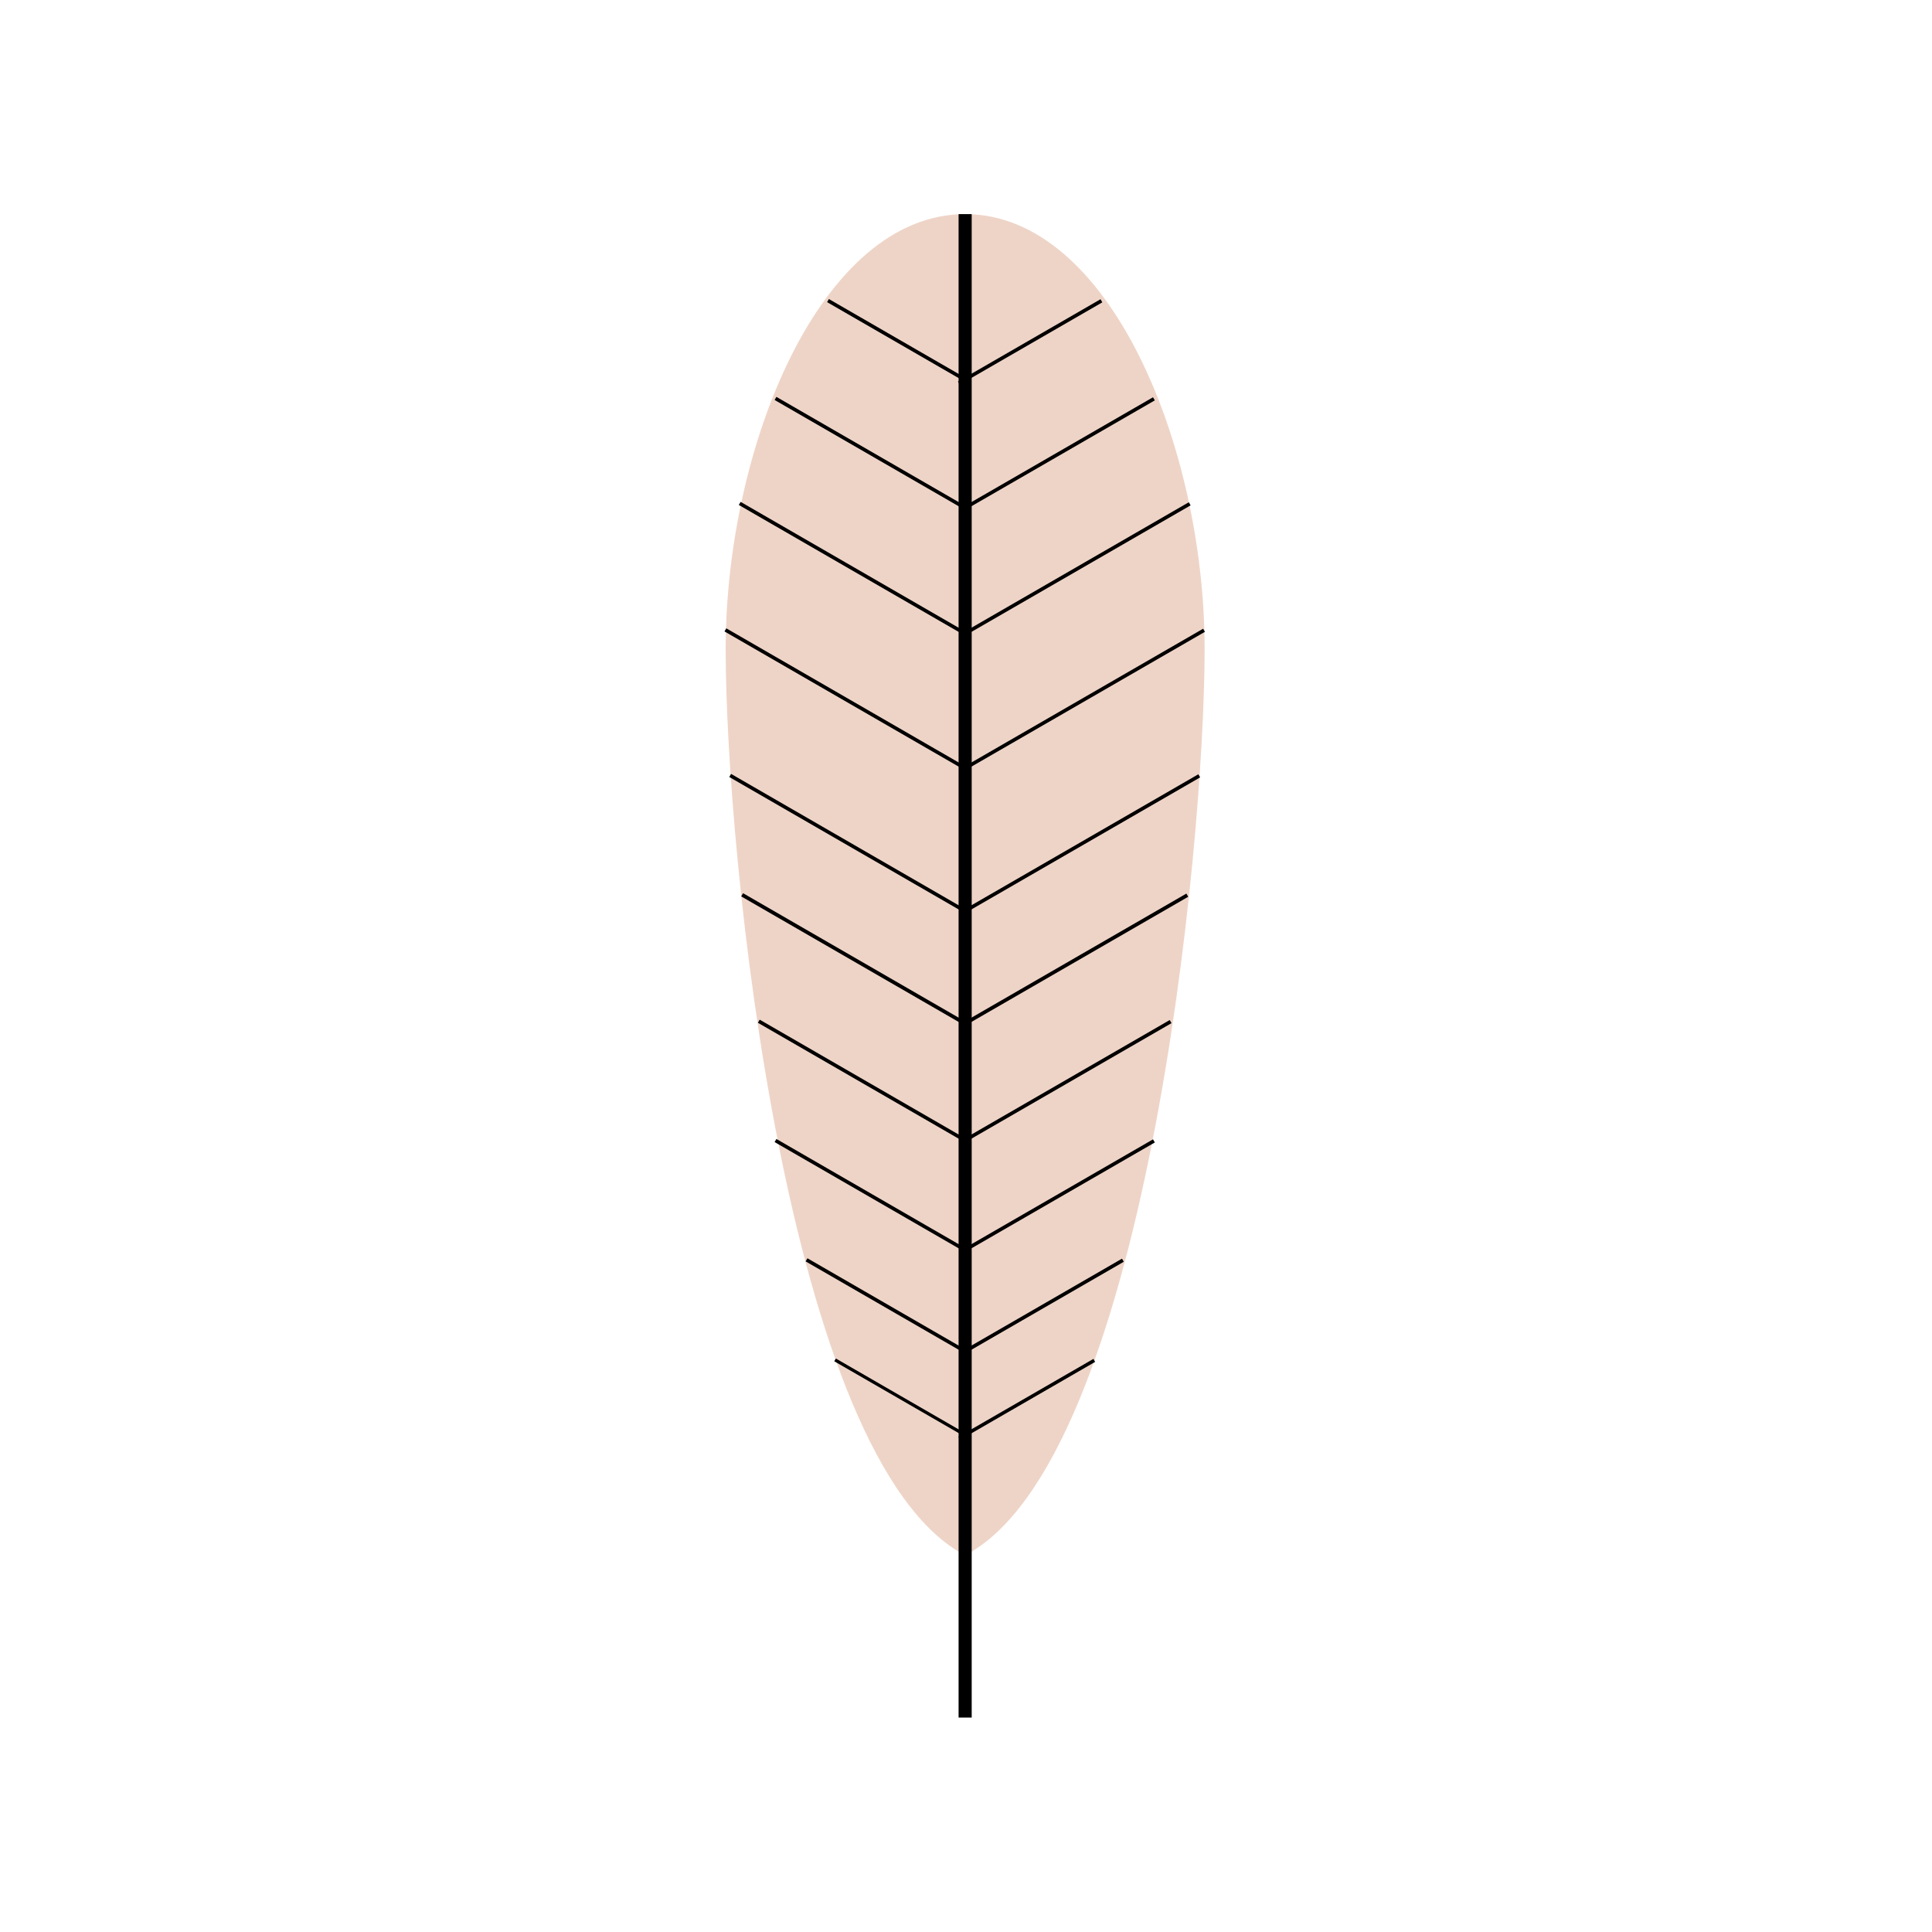 <?xml version="1.0" encoding="UTF-8" standalone="no"?>
<svg
   xmlns:dc="http://purl.org/dc/elements/1.1/"
   xmlns:cc="http://creativecommons.org/ns#"
   xmlns:rdf="http://www.w3.org/1999/02/22-rdf-syntax-ns#"
   xmlns:svg="http://www.w3.org/2000/svg"
   xmlns="http://www.w3.org/2000/svg"
   xmlns:sodipodi="http://sodipodi.sourceforge.net/DTD/sodipodi-0.dtd"
   xmlns:inkscape="http://www.inkscape.org/namespaces/inkscape"
   width="300mm"
   height="300mm"
   viewBox="0 0 300 300"
   version="1.1"
   id="svg61"
   inkscape:version="1.0.2 (e86c870879, 2021-01-15)"
   sodipodi:docname="extraTrueDamage.svg">
  <defs
     id="defs55" />
  <sodipodi:namedview
     id="base"
     pagecolor="#ffffff"
     bordercolor="#666666"
     borderopacity="1.0"
     inkscape:pageopacity="0.0"
     inkscape:pageshadow="2"
     inkscape:zoom="0.53033008"
     inkscape:cx="334.5414"
     inkscape:cy="427.57041"
     inkscape:document-units="mm"
     inkscape:current-layer="layer1"
     inkscape:document-rotation="0"
     showgrid="false"
     inkscape:window-width="1920"
     inkscape:window-height="1002"
     inkscape:window-x="-8"
     inkscape:window-y="-8"
     inkscape:window-maximized="1"
     inkscape:snap-global="false" />
  <g
     inkscape:label="Layer 1"
     inkscape:groupmode="layer"
     id="layer1" />
  <g
     inkscape:groupmode="layer"
     id="layer3"
     inkscape:label="Layer 2"
     style="display:inline">
    <path
       id="path1470-1"
       style="display:inline;fill:#eed4c7;fill-opacity:1;stroke-width:3.07"
       d="M 149.867,33.25 V 241.507 c -27.814,-14.541 -37.184,-109.303 -37.185,-140.689 1.5e-4,-31.385 14.727,-67.569 37.185,-67.568 z"
       sodipodi:nodetypes="cccc" />
    <path
       id="path1470-1-5"
       style="display:inline;fill:#eed4c7;fill-opacity:1;stroke-width:3.07"
       d="M 149.867,33.25 V 241.507 c 27.814,-14.541 37.184,-109.303 37.185,-140.689 -1.5e-4,-31.385 -14.727,-67.569 -37.185,-67.568 z"
       sodipodi:nodetypes="cccc" />
    <path
       style="fill:none;stroke:#000000;stroke-width:2.035px;stroke-linecap:butt;stroke-linejoin:miter;stroke-opacity:1"
       d="M 149.867,33.25 V 266.703"
       id="path13099" />
    <path
       style="fill:none;stroke:#000000;stroke-width:0.556px;stroke-linecap:butt;stroke-linejoin:miter;stroke-opacity:1"
       d="m 128.571,46.676 22.14,12.783"
       id="path13151" />
    <path
       style="fill:none;stroke:#000000;stroke-width:0.556px;stroke-linecap:butt;stroke-linejoin:miter;stroke-opacity:1"
       d="m 120.42,61.868 29.494,17.028"
       id="path13153" />
    <path
       style="fill:none;stroke:#000000;stroke-width:0.556px;stroke-linecap:butt;stroke-linejoin:miter;stroke-opacity:1"
       d="m 114.862,78.171 35.47,20.479"
       id="path13155" />
    <path
       style="fill:none;stroke:#000000;stroke-width:0.556px;stroke-linecap:butt;stroke-linejoin:miter;stroke-opacity:1"
       d="m 112.639,97.808 37.897,21.88"
       id="path13157" />
    <path
       style="fill:none;stroke:#000000;stroke-width:0.556px;stroke-linecap:butt;stroke-linejoin:miter;stroke-opacity:1"
       d="m 113.38,120.41 36.903,21.306"
       id="path13159" />
    <path
       style="fill:none;stroke:#000000;stroke-width:0.573px;stroke-linecap:butt;stroke-linejoin:miter;stroke-opacity:1"
       d="m 115.237,138.944 33.829,19.531"
       id="path13161" />
    <path
       style="fill:none;stroke:#000000;stroke-width:0.556px;stroke-linecap:butt;stroke-linejoin:miter;stroke-opacity:1"
       d="m 117.826,158.574 31.365,18.109"
       id="path13163" />
    <path
       style="fill:none;stroke:#000000;stroke-width:0.556px;stroke-linecap:butt;stroke-linejoin:miter;stroke-opacity:1"
       d="m 120.42,177.1 30.136,17.399"
       id="path13165" />
    <path
       style="fill:none;stroke:#000000;stroke-width:0.556px;stroke-linecap:butt;stroke-linejoin:miter;stroke-opacity:1"
       d="m 125.237,195.626 24.801,14.319"
       id="path13167" />
    <path
       style="fill:none;stroke:#000000;stroke-width:0.496px;stroke-linecap:butt;stroke-linejoin:miter;stroke-opacity:1"
       d="m 129.668,211.162 19.348,11.171"
       id="path13169" />
    <path
       style="display:inline;fill:none;stroke:#000000;stroke-width:0.556px;stroke-linecap:butt;stroke-linejoin:miter;stroke-opacity:1"
       d="M 171.028,46.706 148.888,59.488"
       id="path13151-2" />
    <path
       style="display:inline;fill:none;stroke:#000000;stroke-width:0.556px;stroke-linecap:butt;stroke-linejoin:miter;stroke-opacity:1"
       d="M 179.18,61.927 149.686,78.955"
       id="path13153-5" />
    <path
       style="display:inline;fill:none;stroke:#000000;stroke-width:0.556px;stroke-linecap:butt;stroke-linejoin:miter;stroke-opacity:1"
       d="m 184.737,78.23 -35.47,20.479"
       id="path13155-1" />
    <path
       style="display:inline;fill:none;stroke:#000000;stroke-width:0.556px;stroke-linecap:butt;stroke-linejoin:miter;stroke-opacity:1"
       d="M 186.961,97.867 149.064,119.747"
       id="path13157-8" />
    <path
       style="display:inline;fill:none;stroke:#000000;stroke-width:0.556px;stroke-linecap:butt;stroke-linejoin:miter;stroke-opacity:1"
       d="m 186.22,120.469 -36.903,21.306"
       id="path13159-4" />
    <path
       style="display:inline;fill:none;stroke:#000000;stroke-width:0.571px;stroke-linecap:butt;stroke-linejoin:miter;stroke-opacity:1"
       d="m 184.363,139.002 -33.66,19.434"
       id="path13161-3" />
    <path
       style="display:inline;fill:none;stroke:#000000;stroke-width:0.556px;stroke-linecap:butt;stroke-linejoin:miter;stroke-opacity:1"
       d="m 181.773,158.633 -31.365,18.109"
       id="path13163-7" />
    <path
       style="display:inline;fill:none;stroke:#000000;stroke-width:0.556px;stroke-linecap:butt;stroke-linejoin:miter;stroke-opacity:1"
       d="m 179.18,177.159 -30.136,17.399"
       id="path13165-2" />
    <path
       style="display:inline;fill:none;stroke:#000000;stroke-width:0.556px;stroke-linecap:butt;stroke-linejoin:miter;stroke-opacity:1"
       d="m 174.363,195.685 -24.801,14.319"
       id="path13167-4" />
    <path
       style="display:inline;fill:none;stroke:#000000;stroke-width:0.537px;stroke-linecap:butt;stroke-linejoin:miter;stroke-opacity:1"
       d="m 169.921,211.239 -20.966,12.105"
       id="path13169-3" />
  </g>
  <g
     inkscape:groupmode="layer"
     id="layer2"
     inkscape:label="Layer 3" />
</svg>
